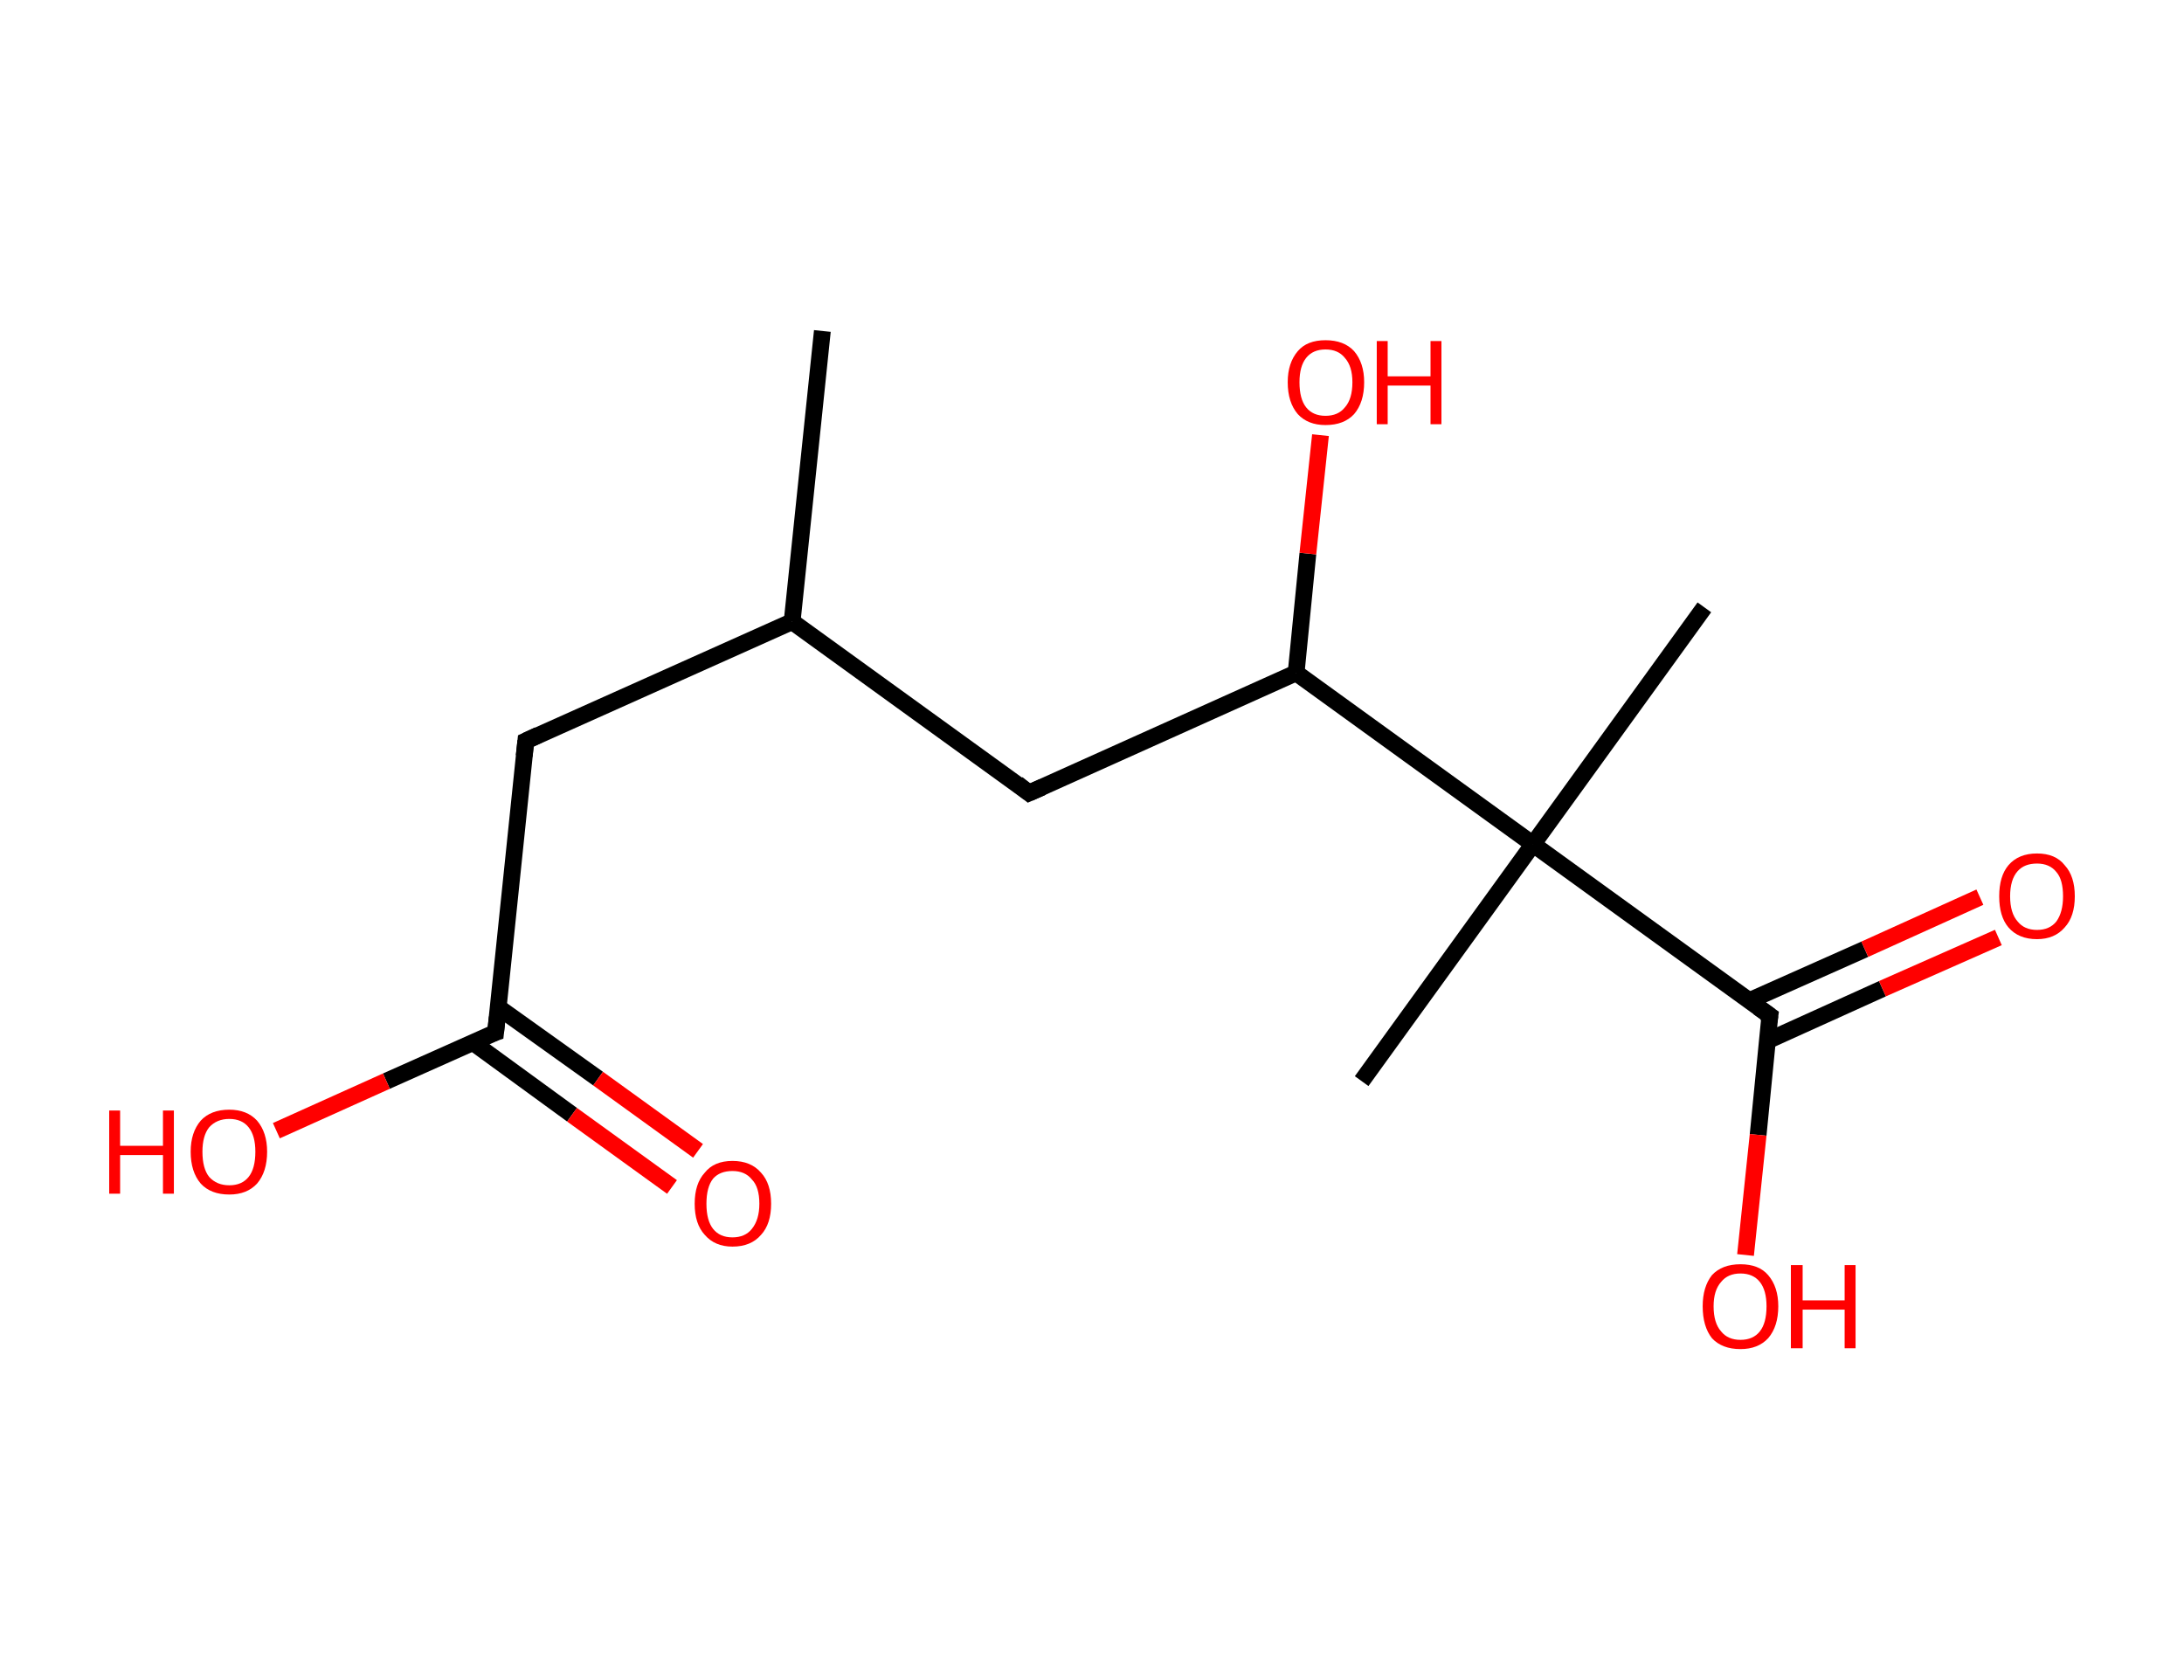 <?xml version='1.0' encoding='ASCII' standalone='yes'?>
<svg xmlns="http://www.w3.org/2000/svg" xmlns:rdkit="http://www.rdkit.org/xml" xmlns:xlink="http://www.w3.org/1999/xlink" version="1.1" baseProfile="full" xml:space="preserve" width="260px" height="200px" viewBox="0 0 260 200">
<!-- END OF HEADER -->
<rect style="opacity:1.0;fill:#FFFFFF;stroke:none" width="260.0" height="200.0" x="0.0" y="0.0"> </rect>
<path class="bond-0 atom-0 atom-1" d="M 97.9,39.4 L 94.3,74.0" style="fill:none;fill-rule:evenodd;stroke:#000000;stroke-width:2.0px;stroke-linecap:butt;stroke-linejoin:miter;stroke-opacity:1"/>
<path class="bond-1 atom-1 atom-2" d="M 94.3,74.0 L 62.6,88.2" style="fill:none;fill-rule:evenodd;stroke:#000000;stroke-width:2.0px;stroke-linecap:butt;stroke-linejoin:miter;stroke-opacity:1"/>
<path class="bond-2 atom-2 atom-3" d="M 62.6,88.2 L 59.0,122.9" style="fill:none;fill-rule:evenodd;stroke:#000000;stroke-width:2.0px;stroke-linecap:butt;stroke-linejoin:miter;stroke-opacity:1"/>
<path class="bond-3 atom-3 atom-4" d="M 56.3,124.1 L 68.1,132.7" style="fill:none;fill-rule:evenodd;stroke:#000000;stroke-width:2.0px;stroke-linecap:butt;stroke-linejoin:miter;stroke-opacity:1"/>
<path class="bond-3 atom-3 atom-4" d="M 68.1,132.7 L 80.0,141.3" style="fill:none;fill-rule:evenodd;stroke:#FF0000;stroke-width:2.0px;stroke-linecap:butt;stroke-linejoin:miter;stroke-opacity:1"/>
<path class="bond-3 atom-3 atom-4" d="M 59.3,119.9 L 71.2,128.4" style="fill:none;fill-rule:evenodd;stroke:#000000;stroke-width:2.0px;stroke-linecap:butt;stroke-linejoin:miter;stroke-opacity:1"/>
<path class="bond-3 atom-3 atom-4" d="M 71.2,128.4 L 83.1,137.0" style="fill:none;fill-rule:evenodd;stroke:#FF0000;stroke-width:2.0px;stroke-linecap:butt;stroke-linejoin:miter;stroke-opacity:1"/>
<path class="bond-4 atom-3 atom-5" d="M 59.0,122.9 L 46.0,128.7" style="fill:none;fill-rule:evenodd;stroke:#000000;stroke-width:2.0px;stroke-linecap:butt;stroke-linejoin:miter;stroke-opacity:1"/>
<path class="bond-4 atom-3 atom-5" d="M 46.0,128.7 L 32.9,134.6" style="fill:none;fill-rule:evenodd;stroke:#FF0000;stroke-width:2.0px;stroke-linecap:butt;stroke-linejoin:miter;stroke-opacity:1"/>
<path class="bond-5 atom-1 atom-6" d="M 94.3,74.0 L 122.5,94.4" style="fill:none;fill-rule:evenodd;stroke:#000000;stroke-width:2.0px;stroke-linecap:butt;stroke-linejoin:miter;stroke-opacity:1"/>
<path class="bond-6 atom-6 atom-7" d="M 122.5,94.4 L 154.3,80.1" style="fill:none;fill-rule:evenodd;stroke:#000000;stroke-width:2.0px;stroke-linecap:butt;stroke-linejoin:miter;stroke-opacity:1"/>
<path class="bond-7 atom-7 atom-8" d="M 154.3,80.1 L 155.7,65.9" style="fill:none;fill-rule:evenodd;stroke:#000000;stroke-width:2.0px;stroke-linecap:butt;stroke-linejoin:miter;stroke-opacity:1"/>
<path class="bond-7 atom-7 atom-8" d="M 155.7,65.9 L 157.2,51.8" style="fill:none;fill-rule:evenodd;stroke:#FF0000;stroke-width:2.0px;stroke-linecap:butt;stroke-linejoin:miter;stroke-opacity:1"/>
<path class="bond-8 atom-7 atom-9" d="M 154.3,80.1 L 182.5,100.5" style="fill:none;fill-rule:evenodd;stroke:#000000;stroke-width:2.0px;stroke-linecap:butt;stroke-linejoin:miter;stroke-opacity:1"/>
<path class="bond-9 atom-9 atom-10" d="M 182.5,100.5 L 162.1,128.7" style="fill:none;fill-rule:evenodd;stroke:#000000;stroke-width:2.0px;stroke-linecap:butt;stroke-linejoin:miter;stroke-opacity:1"/>
<path class="bond-10 atom-9 atom-11" d="M 182.5,100.5 L 202.9,72.3" style="fill:none;fill-rule:evenodd;stroke:#000000;stroke-width:2.0px;stroke-linecap:butt;stroke-linejoin:miter;stroke-opacity:1"/>
<path class="bond-11 atom-9 atom-12" d="M 182.5,100.5 L 210.7,120.9" style="fill:none;fill-rule:evenodd;stroke:#000000;stroke-width:2.0px;stroke-linecap:butt;stroke-linejoin:miter;stroke-opacity:1"/>
<path class="bond-12 atom-12 atom-13" d="M 210.4,123.9 L 224.1,117.7" style="fill:none;fill-rule:evenodd;stroke:#000000;stroke-width:2.0px;stroke-linecap:butt;stroke-linejoin:miter;stroke-opacity:1"/>
<path class="bond-12 atom-12 atom-13" d="M 224.1,117.7 L 237.9,111.6" style="fill:none;fill-rule:evenodd;stroke:#FF0000;stroke-width:2.0px;stroke-linecap:butt;stroke-linejoin:miter;stroke-opacity:1"/>
<path class="bond-12 atom-12 atom-13" d="M 208.3,119.1 L 222.0,113.0" style="fill:none;fill-rule:evenodd;stroke:#000000;stroke-width:2.0px;stroke-linecap:butt;stroke-linejoin:miter;stroke-opacity:1"/>
<path class="bond-12 atom-12 atom-13" d="M 222.0,113.0 L 235.7,106.8" style="fill:none;fill-rule:evenodd;stroke:#FF0000;stroke-width:2.0px;stroke-linecap:butt;stroke-linejoin:miter;stroke-opacity:1"/>
<path class="bond-13 atom-12 atom-14" d="M 210.7,120.9 L 209.3,135.1" style="fill:none;fill-rule:evenodd;stroke:#000000;stroke-width:2.0px;stroke-linecap:butt;stroke-linejoin:miter;stroke-opacity:1"/>
<path class="bond-13 atom-12 atom-14" d="M 209.3,135.1 L 207.8,149.4" style="fill:none;fill-rule:evenodd;stroke:#FF0000;stroke-width:2.0px;stroke-linecap:butt;stroke-linejoin:miter;stroke-opacity:1"/>
<path d="M 64.1,87.5 L 62.6,88.2 L 62.4,90.0" style="fill:none;stroke:#000000;stroke-width:2.0px;stroke-linecap:butt;stroke-linejoin:miter;stroke-opacity:1;"/>
<path d="M 59.2,121.1 L 59.0,122.9 L 58.4,123.1" style="fill:none;stroke:#000000;stroke-width:2.0px;stroke-linecap:butt;stroke-linejoin:miter;stroke-opacity:1;"/>
<path d="M 121.1,93.3 L 122.5,94.4 L 124.1,93.7" style="fill:none;stroke:#000000;stroke-width:2.0px;stroke-linecap:butt;stroke-linejoin:miter;stroke-opacity:1;"/>
<path d="M 209.3,119.9 L 210.7,120.9 L 210.6,121.6" style="fill:none;stroke:#000000;stroke-width:2.0px;stroke-linecap:butt;stroke-linejoin:miter;stroke-opacity:1;"/>
<path class="atom-4" d="M 82.7 143.3 Q 82.7 140.9, 83.9 139.6 Q 85.0 138.2, 87.2 138.2 Q 89.4 138.2, 90.6 139.6 Q 91.8 140.9, 91.8 143.3 Q 91.8 145.7, 90.6 147.0 Q 89.4 148.4, 87.2 148.4 Q 85.1 148.4, 83.9 147.0 Q 82.7 145.7, 82.7 143.3 M 87.2 147.3 Q 88.7 147.3, 89.5 146.3 Q 90.4 145.2, 90.4 143.3 Q 90.4 141.3, 89.5 140.4 Q 88.7 139.4, 87.2 139.4 Q 85.7 139.4, 84.9 140.3 Q 84.1 141.3, 84.1 143.3 Q 84.1 145.3, 84.9 146.3 Q 85.7 147.3, 87.2 147.3 " fill="#FF0000"/>
<path class="atom-5" d="M 13.0 132.2 L 14.3 132.2 L 14.3 136.4 L 19.4 136.4 L 19.4 132.2 L 20.7 132.2 L 20.7 142.1 L 19.4 142.1 L 19.4 137.5 L 14.3 137.5 L 14.3 142.1 L 13.0 142.1 L 13.0 132.2 " fill="#FF0000"/>
<path class="atom-5" d="M 22.7 137.1 Q 22.7 134.8, 23.9 133.4 Q 25.1 132.1, 27.3 132.1 Q 29.4 132.1, 30.6 133.4 Q 31.8 134.8, 31.8 137.1 Q 31.8 139.5, 30.6 140.9 Q 29.4 142.2, 27.3 142.2 Q 25.1 142.2, 23.9 140.9 Q 22.7 139.5, 22.7 137.1 M 27.3 141.1 Q 28.8 141.1, 29.6 140.1 Q 30.4 139.1, 30.4 137.1 Q 30.4 135.2, 29.6 134.2 Q 28.8 133.2, 27.3 133.2 Q 25.8 133.2, 24.9 134.2 Q 24.1 135.2, 24.1 137.1 Q 24.1 139.1, 24.9 140.1 Q 25.8 141.1, 27.3 141.1 " fill="#FF0000"/>
<path class="atom-8" d="M 153.3 45.5 Q 153.3 43.2, 154.5 41.8 Q 155.6 40.5, 157.8 40.5 Q 160.0 40.5, 161.2 41.8 Q 162.4 43.2, 162.4 45.5 Q 162.4 47.9, 161.2 49.3 Q 160.0 50.6, 157.8 50.6 Q 155.7 50.6, 154.5 49.3 Q 153.3 47.9, 153.3 45.5 M 157.8 49.5 Q 159.3 49.5, 160.1 48.5 Q 161.0 47.5, 161.0 45.5 Q 161.0 43.6, 160.1 42.6 Q 159.3 41.6, 157.8 41.6 Q 156.3 41.6, 155.5 42.6 Q 154.7 43.6, 154.7 45.5 Q 154.7 47.5, 155.5 48.5 Q 156.3 49.5, 157.8 49.5 " fill="#FF0000"/>
<path class="atom-8" d="M 163.9 40.6 L 165.2 40.6 L 165.2 44.8 L 170.3 44.8 L 170.3 40.6 L 171.6 40.6 L 171.6 50.5 L 170.3 50.5 L 170.3 45.9 L 165.2 45.9 L 165.2 50.5 L 163.9 50.5 L 163.9 40.6 " fill="#FF0000"/>
<path class="atom-13" d="M 238.0 106.7 Q 238.0 104.3, 239.1 103.0 Q 240.3 101.6, 242.5 101.6 Q 244.7 101.6, 245.8 103.0 Q 247.0 104.3, 247.0 106.7 Q 247.0 109.1, 245.8 110.4 Q 244.6 111.8, 242.5 111.8 Q 240.3 111.8, 239.1 110.4 Q 238.0 109.1, 238.0 106.7 M 242.5 110.7 Q 244.0 110.7, 244.8 109.7 Q 245.6 108.6, 245.6 106.7 Q 245.6 104.7, 244.8 103.8 Q 244.0 102.8, 242.5 102.8 Q 241.0 102.8, 240.2 103.7 Q 239.3 104.7, 239.3 106.7 Q 239.3 108.7, 240.2 109.7 Q 241.0 110.7, 242.5 110.7 " fill="#FF0000"/>
<path class="atom-14" d="M 202.7 155.5 Q 202.7 153.2, 203.8 151.8 Q 205.0 150.5, 207.2 150.5 Q 209.4 150.5, 210.5 151.8 Q 211.7 153.2, 211.7 155.5 Q 211.7 157.9, 210.5 159.3 Q 209.3 160.6, 207.2 160.6 Q 205.0 160.6, 203.8 159.3 Q 202.7 157.9, 202.7 155.5 M 207.2 159.5 Q 208.7 159.5, 209.5 158.5 Q 210.3 157.5, 210.3 155.5 Q 210.3 153.6, 209.5 152.6 Q 208.7 151.6, 207.2 151.6 Q 205.7 151.6, 204.9 152.6 Q 204.0 153.6, 204.0 155.5 Q 204.0 157.5, 204.9 158.5 Q 205.7 159.5, 207.2 159.5 " fill="#FF0000"/>
<path class="atom-14" d="M 213.2 150.6 L 214.6 150.6 L 214.6 154.8 L 219.6 154.8 L 219.6 150.6 L 220.9 150.6 L 220.9 160.5 L 219.6 160.5 L 219.6 155.9 L 214.6 155.9 L 214.6 160.5 L 213.2 160.5 L 213.2 150.6 " fill="#FF0000"/>
</svg>
